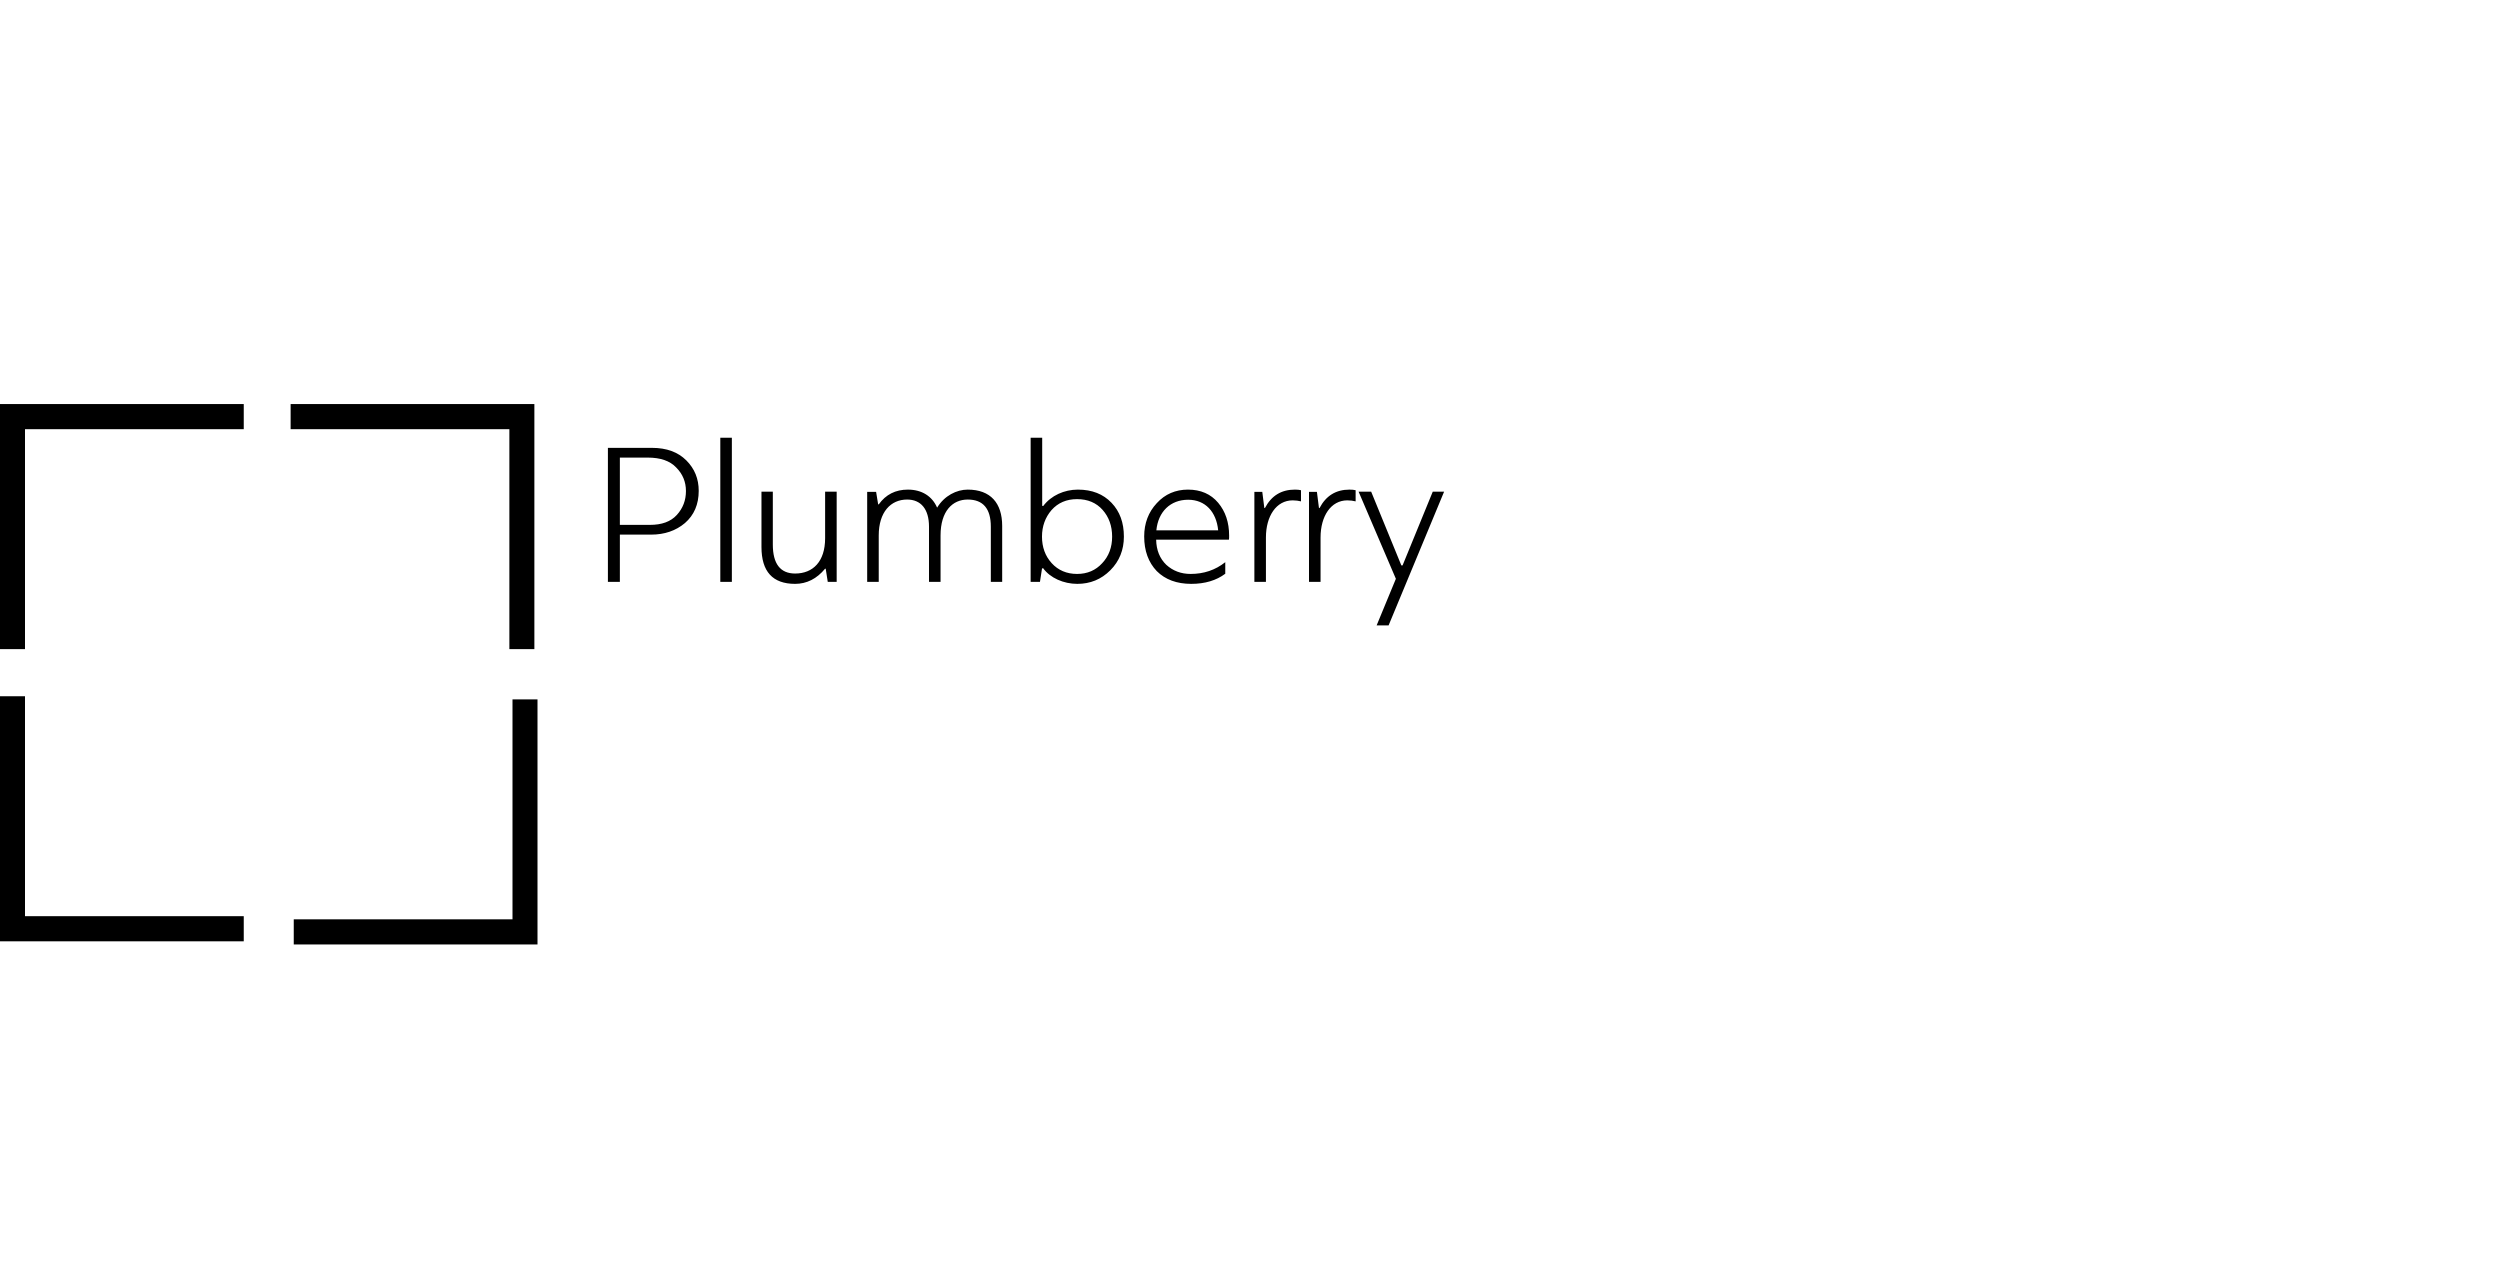 <svg width="148" height="76" viewBox="0 0 148 76" fill="none" xmlns="http://www.w3.org/2000/svg">
<path d="M17.205 23.92V25.408H30.155V38.428H31.635V23.92H17.205ZM1.48 41.218H0V55.726H14.43V54.238H1.48V41.218ZM30.34 54.424H17.39V55.912H31.82V41.404H30.34V54.424ZM0 38.428H1.48V25.408H14.43V23.92H0V38.428Z" fill="black"/>
<path d="M36.696 34.445V31.649H38.556C39.336 31.649 40.008 31.421 40.548 30.965C41.088 30.497 41.364 29.861 41.364 29.057C41.364 28.349 41.124 27.749 40.632 27.257C40.14 26.765 39.468 26.513 38.592 26.513H35.988V34.445H36.696ZM38.34 27.089C39.096 27.089 39.66 27.281 40.032 27.677C40.416 28.061 40.608 28.529 40.608 29.069C40.608 29.621 40.428 30.089 40.068 30.485C39.708 30.881 39.18 31.073 38.472 31.073H36.696V27.089H38.34ZM43.326 25.913H42.642V34.445H43.326V25.913ZM45.079 32.381C45.079 33.833 45.739 34.565 47.071 34.565C47.755 34.565 48.355 34.265 48.847 33.665C48.859 33.665 48.871 33.665 48.883 33.677L49.003 34.445H49.531V29.105H48.847V31.865C48.847 33.245 48.127 33.953 47.071 33.953C46.195 33.953 45.751 33.377 45.751 32.237V29.105H45.079V32.381ZM59.329 31.133C59.329 29.789 58.645 28.985 57.289 28.985C56.629 28.985 55.909 29.345 55.477 30.053C55.189 29.381 54.577 28.985 53.749 28.985C53.017 28.985 52.441 29.273 52.021 29.861C52.009 29.861 51.997 29.861 51.985 29.849L51.865 29.117H51.337V34.445H52.021V31.697C52.021 30.317 52.729 29.573 53.701 29.573C54.517 29.573 54.997 30.137 54.997 31.181V34.445H55.681V31.697C55.681 30.257 56.389 29.573 57.289 29.573C58.201 29.573 58.657 30.113 58.657 31.181V34.445H59.329V31.133ZM61.746 33.629C62.166 34.217 62.97 34.565 63.774 34.565C64.542 34.565 65.19 34.301 65.73 33.761C66.27 33.221 66.534 32.549 66.534 31.769C66.534 30.941 66.294 30.281 65.802 29.765C65.31 29.249 64.65 28.985 63.81 28.985C63.006 28.985 62.226 29.333 61.758 29.957L61.698 29.945V25.913H61.014V34.445H61.566L61.686 33.665L61.746 33.629ZM63.762 33.977C63.15 33.977 62.646 33.761 62.262 33.341C61.878 32.921 61.686 32.393 61.686 31.769C61.686 31.157 61.878 30.629 62.25 30.197C62.634 29.765 63.138 29.549 63.762 29.549C64.398 29.549 64.902 29.765 65.274 30.185C65.646 30.605 65.838 31.133 65.838 31.769C65.838 32.393 65.646 32.921 65.25 33.341C64.866 33.761 64.374 33.977 63.762 33.977ZM72.536 33.281C71.948 33.749 71.264 33.977 70.484 33.977C69.92 33.977 69.44 33.797 69.044 33.437C68.66 33.065 68.456 32.573 68.444 31.949H72.752C72.764 31.901 72.764 31.817 72.764 31.709C72.764 30.929 72.548 30.281 72.116 29.765C71.684 29.249 71.084 28.985 70.328 28.985C69.596 28.985 68.972 29.249 68.48 29.789C67.988 30.317 67.736 30.977 67.736 31.757C67.736 32.609 67.988 33.293 68.48 33.809C68.984 34.313 69.668 34.565 70.52 34.565C71.336 34.565 72.008 34.361 72.536 33.965V33.281ZM70.34 29.585C71.348 29.585 72.008 30.293 72.116 31.397H68.456C68.564 30.293 69.284 29.585 70.34 29.585ZM76.527 29.621C76.707 29.621 76.875 29.645 77.019 29.681V29.021C76.923 28.997 76.803 28.985 76.659 28.985C75.855 28.985 75.267 29.345 74.883 30.077C74.871 30.077 74.859 30.077 74.847 30.065L74.727 29.117H74.259V34.445H74.943V31.817C74.943 30.557 75.555 29.621 76.527 29.621ZM79.761 29.621C79.941 29.621 80.109 29.645 80.253 29.681V29.021C80.157 28.997 80.037 28.985 79.893 28.985C79.089 28.985 78.501 29.345 78.117 30.077C78.105 30.077 78.093 30.077 78.081 30.065L77.961 29.117H77.493V34.445H78.177V31.817C78.177 30.557 78.789 29.621 79.761 29.621ZM81.172 29.105H80.428L82.636 34.265L81.496 37.025H82.204L85.492 29.105H84.82L83.032 33.473H82.96L81.172 29.105Z" fill="black"/>
</svg>
